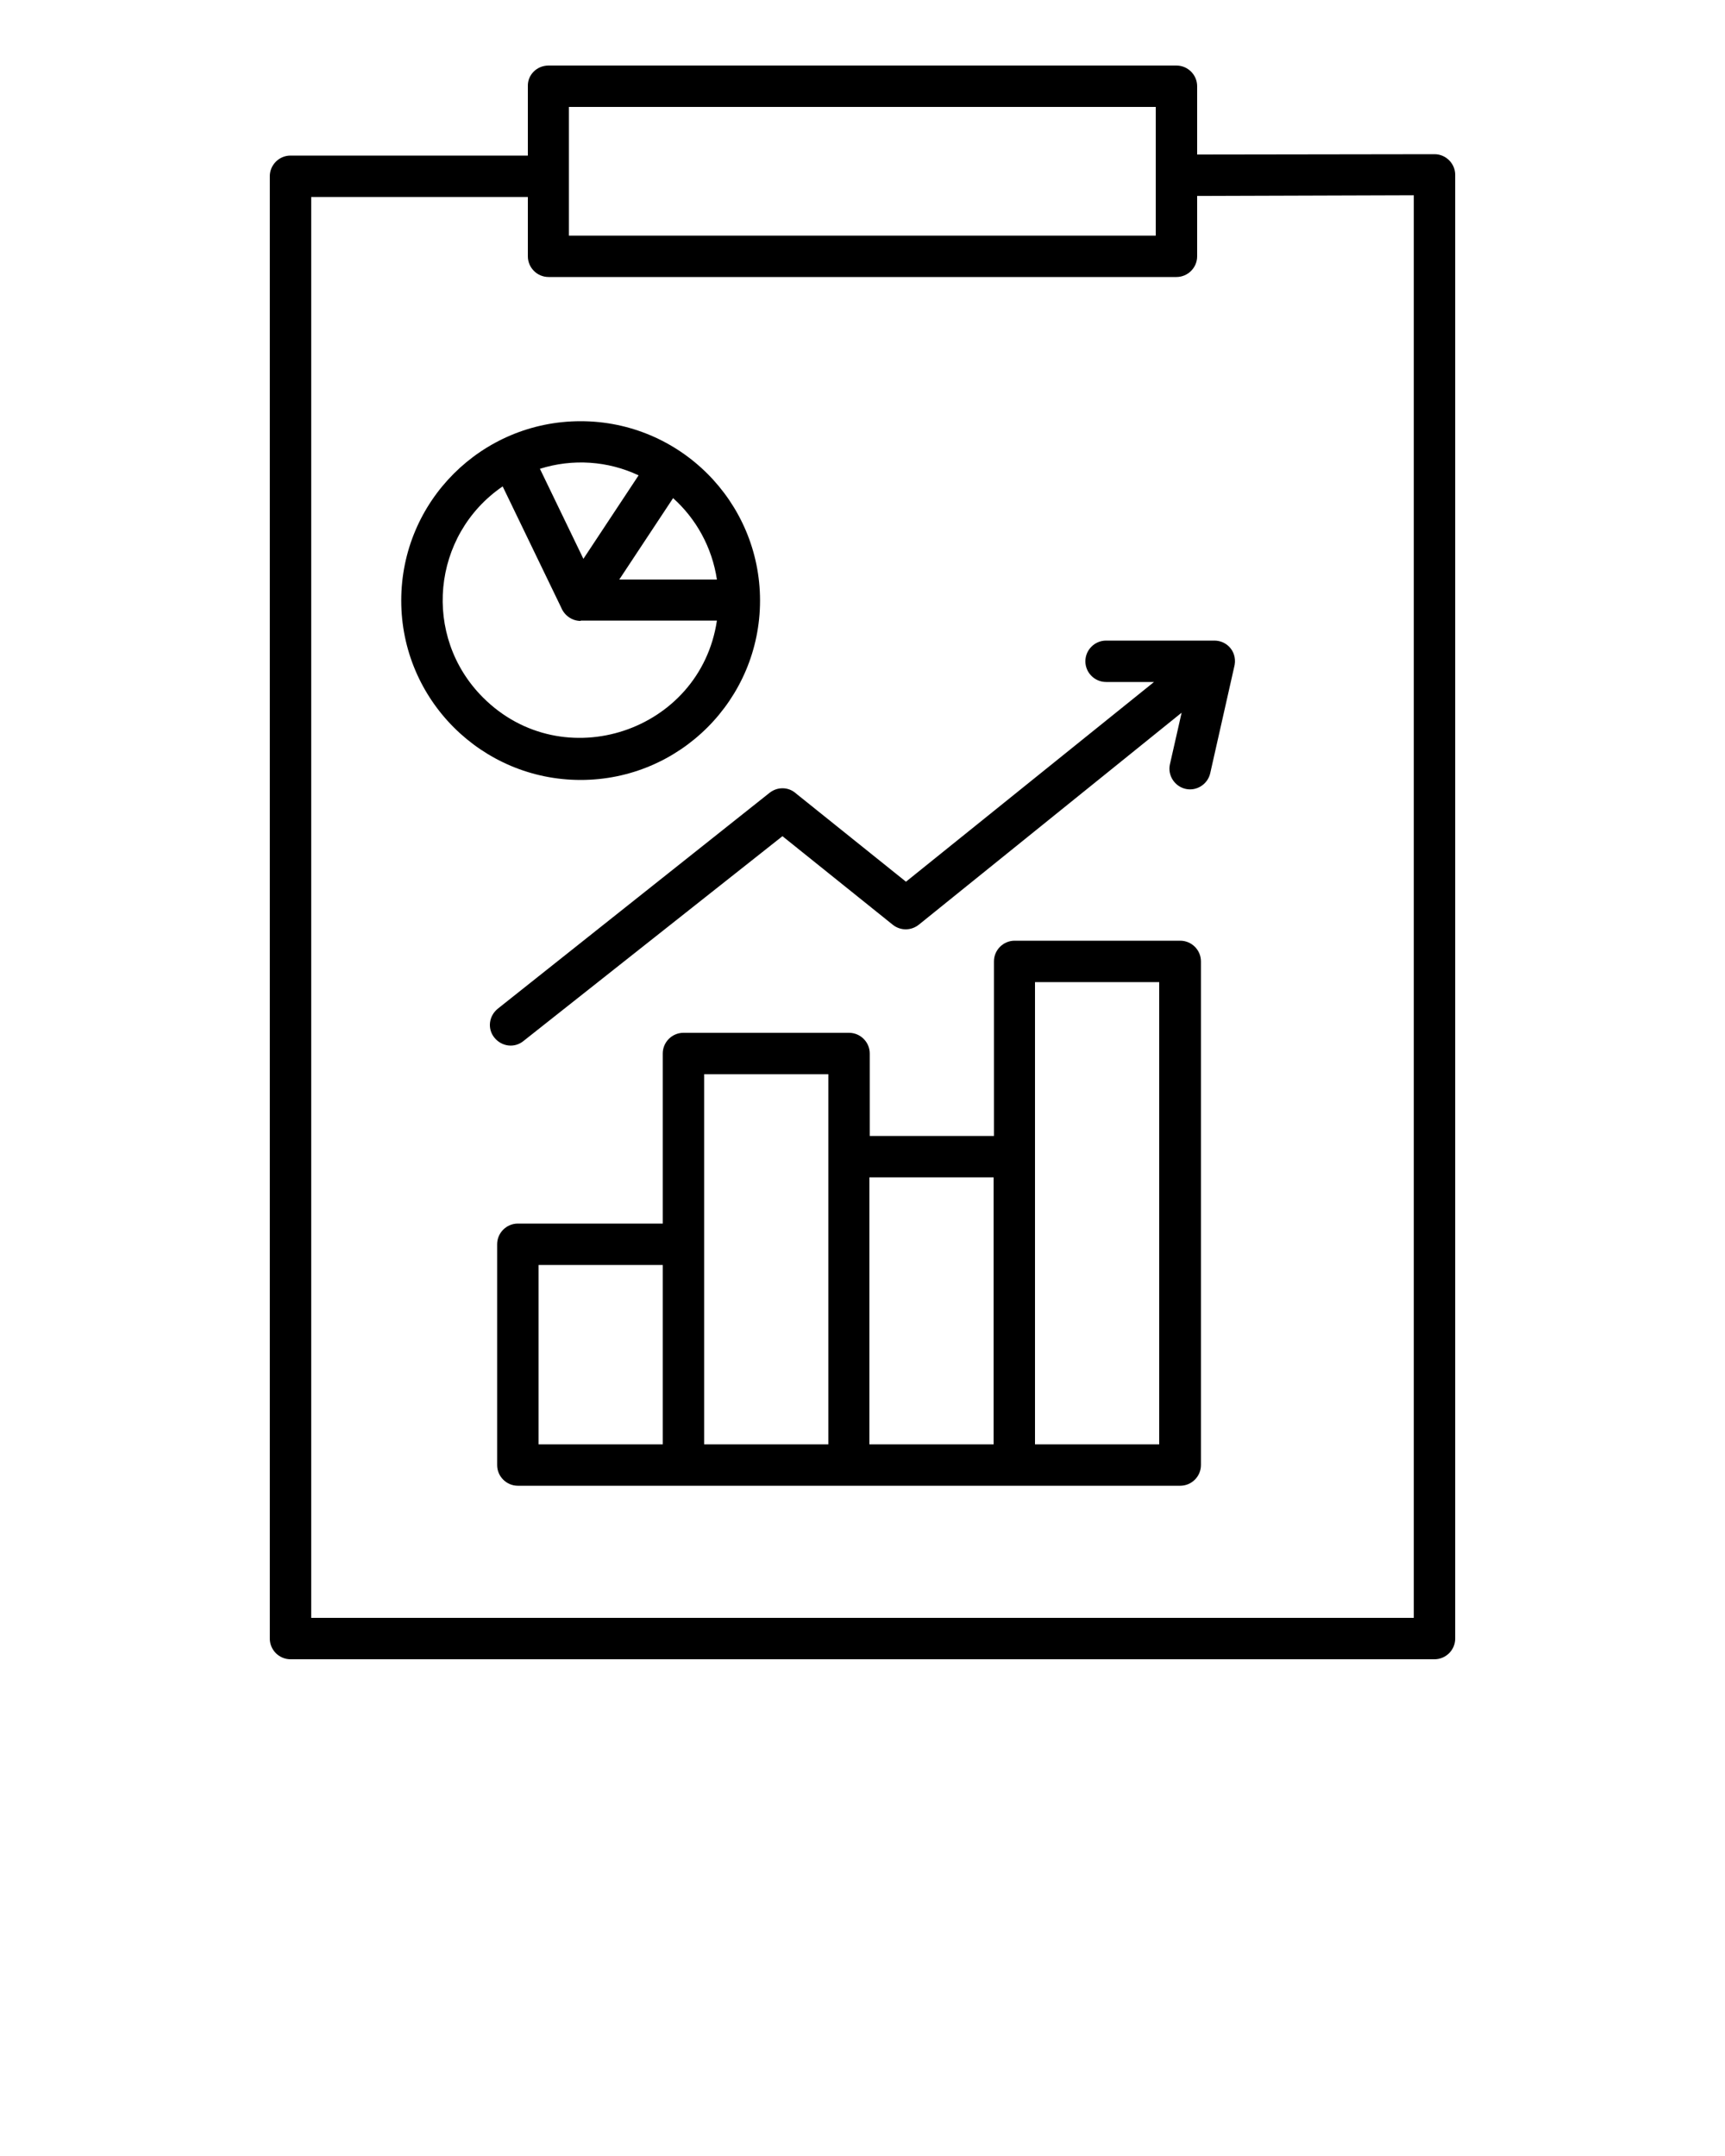 <svg xmlns="http://www.w3.org/2000/svg" xmlns:xlink="http://www.w3.org/1999/xlink" version="1.1" x="0px" y="0px" viewBox="0 0 500 625" style="enable-background:new 0 0 500 500;" xml:space="preserve"><path d="M335,31H164.9v37.3H335V31z M159,19H341c3.3,0,6,2.7,6,6v19.8l68.8-0.1c3.3,0,6,2.7,6,6h0V475c0,3.3-2.7,6-6,6H84.2  c-3.3,0-6-2.7-6-6V51.1c0-3.3,2.7-6,6-6h68.8V25C152.9,21.7,155.6,19,159,19L159,19z M347,56.8v17.5c0,3.3-2.7,6-6,6H159  c-3.3,0-6-2.7-6-6V57.1H90.2V469h319.6V56.6L347,56.8z M168.3,180c-2.5,0-4.7-1.6-5.6-3.8l-17-35.2c-20.6,14.1-23.4,43.5-5.7,61.2  c23.2,23.2,63,9.9,67.8-22.3H168.3z M179.5,168h28.3c-1.4-9.3-6-17.6-12.7-23.6L179.5,168z M156.5,135.9l12.6,26.1l16-24.2  C176.2,133.6,166,132.9,156.5,135.9L156.5,135.9z M168.3,122.1c28.7,0,52,23.3,52,52c0,28.7-23.3,52-52,52c-28.7,0-52-23.3-52-52  C116.3,145.3,139.6,122.1,168.3,122.1L168.3,122.1z M192.1,366.7h-36v52h36V366.7z M150.1,354.7h42v-49.3c0-3.3,2.7-6,6-6h48  c3.3,0,6,2.7,6,6v23.9h36v-50.6c0-3.3,2.7-6,6-6h48c3.3,0,6,2.7,6,6v146c0,3.3-2.7,6-6,6H150.1c-3.3,0-6-2.7-6-6v-64  C144.1,357.4,146.8,354.7,150.1,354.7L150.1,354.7z M151.7,301.8c-2.6,2.1-6.3,1.6-8.4-1c-2.1-2.6-1.6-6.3,1-8.4l78.8-62.6  c2.3-1.8,5.5-1.7,7.6,0.2l31.9,25.6l71.9-57.9h-13.9c-3.3,0-6-2.7-6-6c0-3.3,2.7-6,6-6H352c3.8,0,6.9,3.5,5.7,7.8l-6.9,30.6  c-0.7,3.2-3.9,5.3-7.1,4.6c-3.2-0.7-5.3-3.9-4.6-7.1l3.4-15l-76.1,61.4c-2.2,1.8-5.3,1.9-7.6,0.1l-32-25.7L151.7,301.8z M336,284.7  h-36v134h36V284.7z M288,341.3h-36v77.4h36V341.3z M240.1,311.4h-36v107.3h36V311.4z"/></svg>